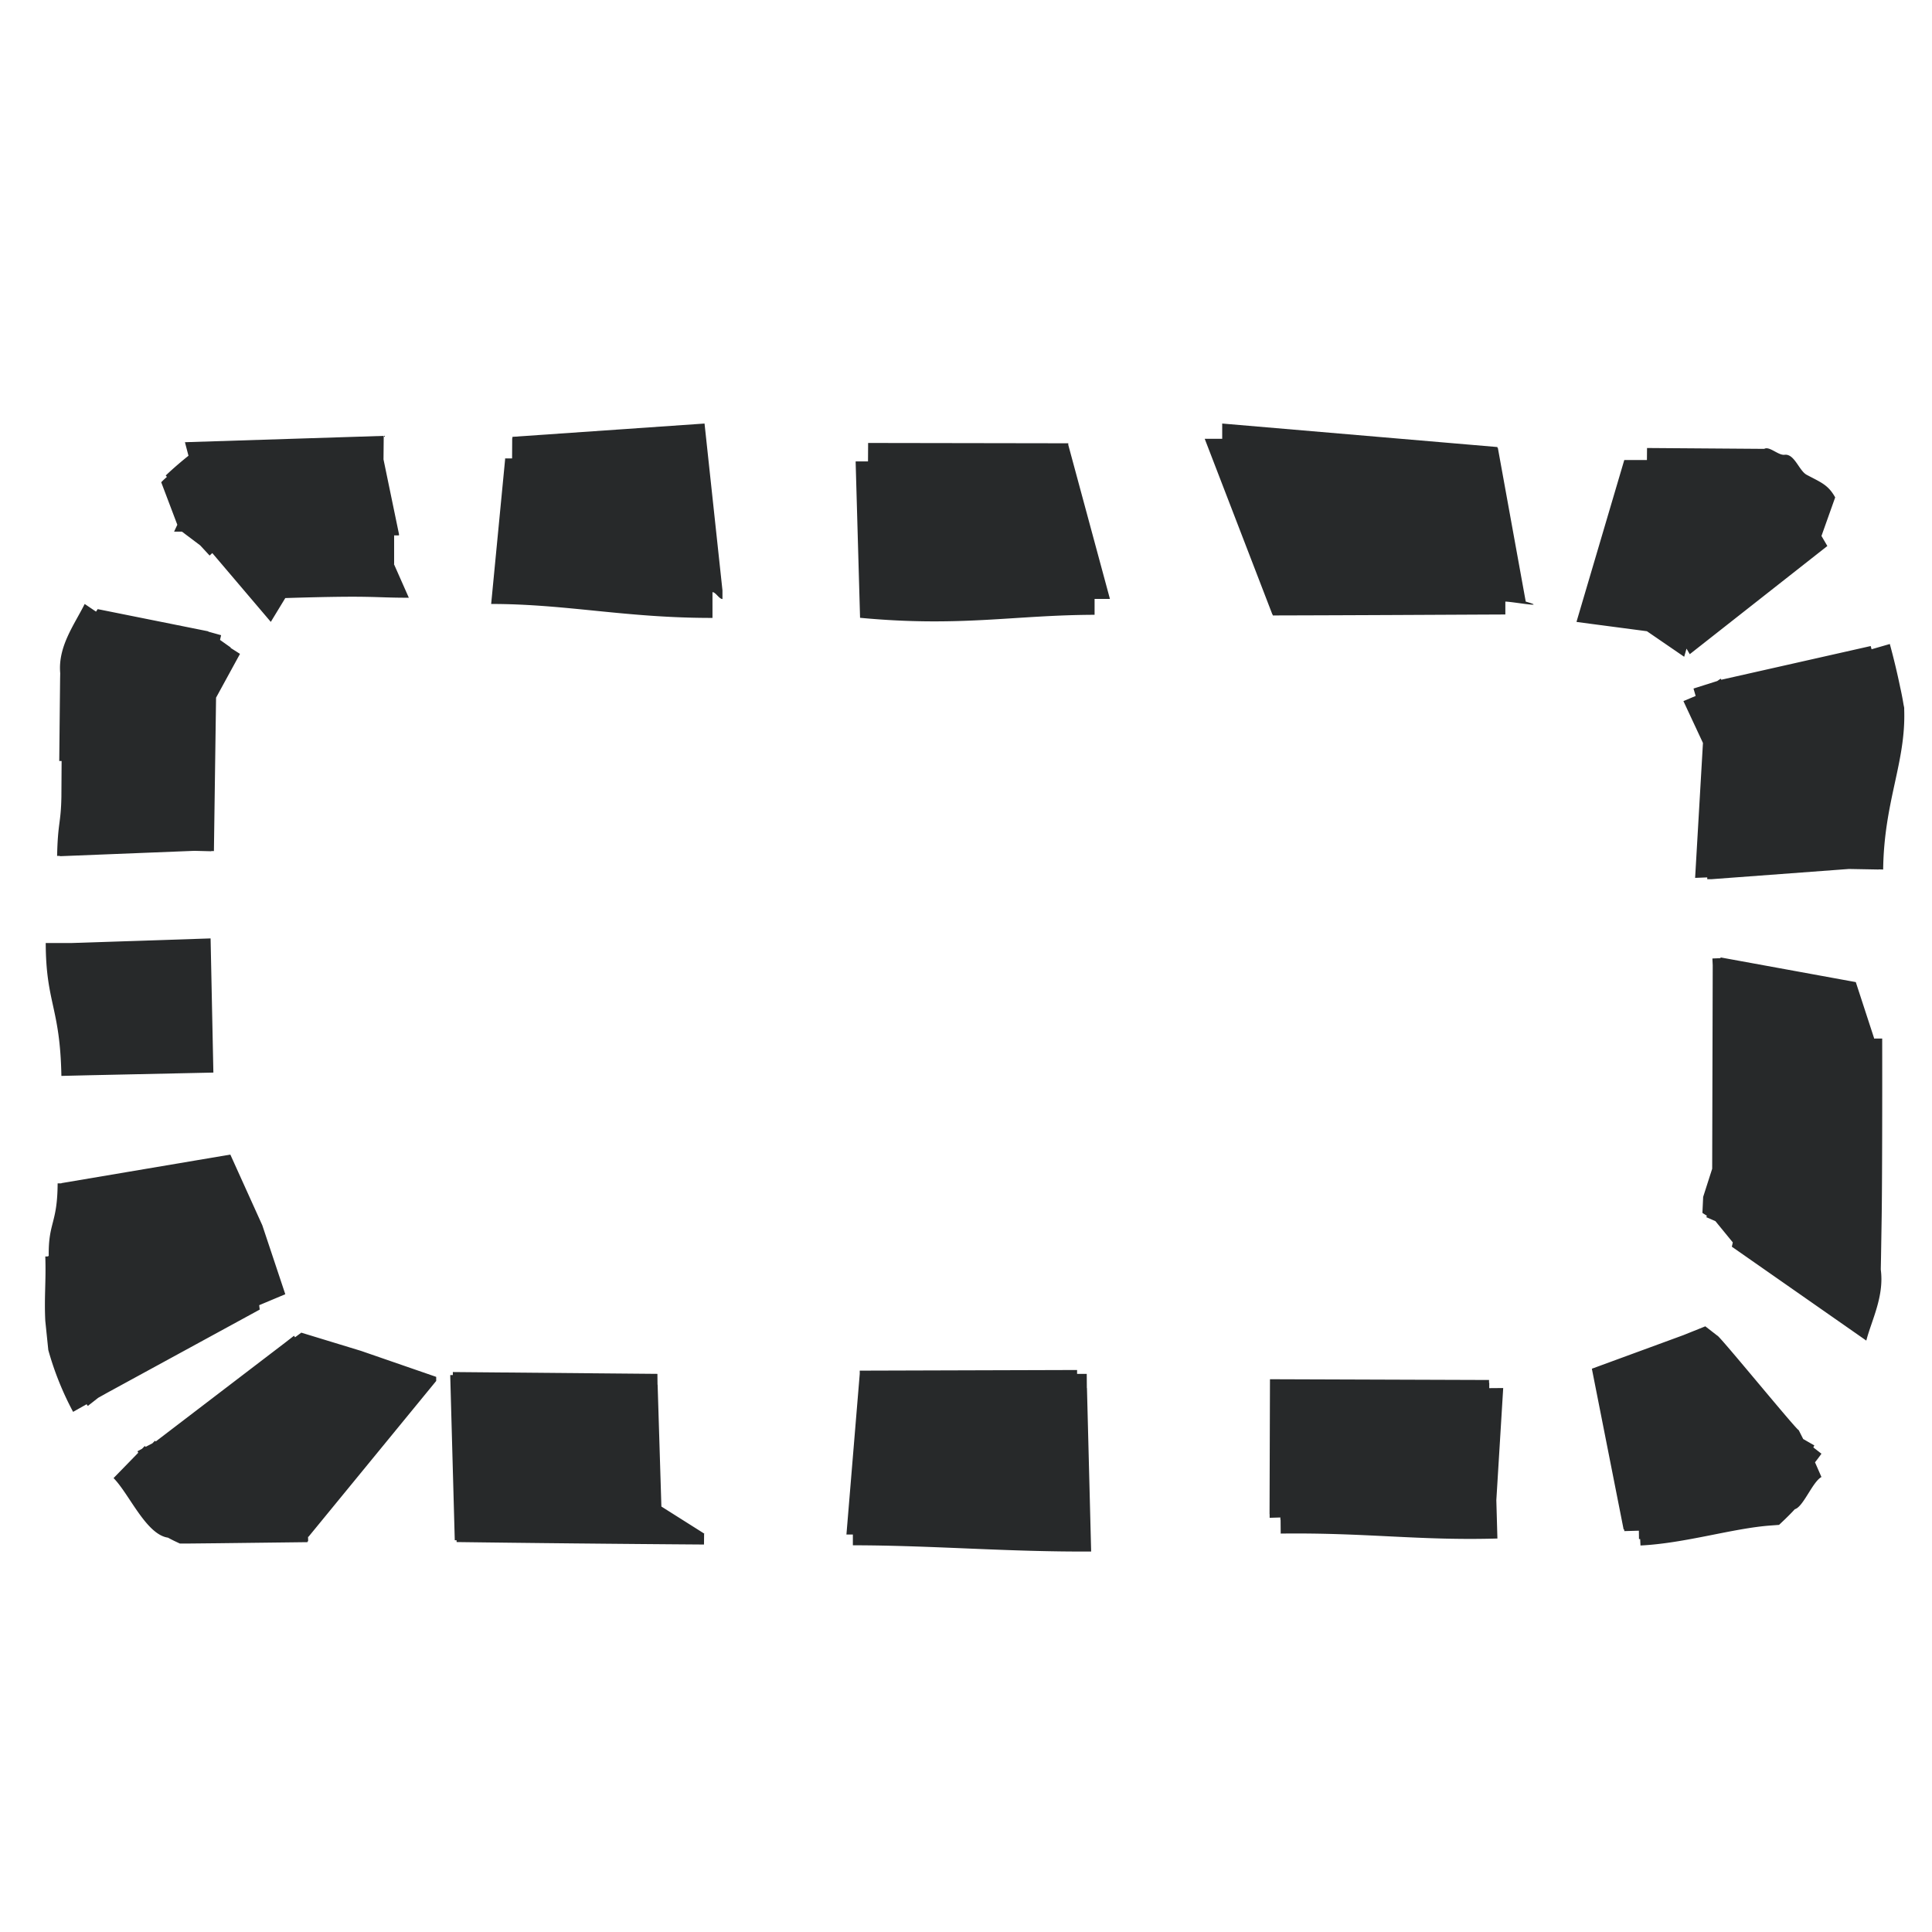 <svg width="18" height="18" viewBox="0 0 18 18" fill="none" xmlns="http://www.w3.org/2000/svg"><path fill-rule="evenodd" clip-rule="evenodd" d="m1.722 4.12 1.853-.059v.009l-.002.21.145.7h-.001v.008h-.045v.267H3.67l.139.314c-.357 0-.308-.023-1.151.003l-.135.222-.545-.641a.846.846 0 0 0-.025.023l-.088-.095-.17-.128h-.073l.03-.064-.15-.396c.017-.018.035-.034.053-.05l-.011-.013c.074-.07.147-.132.212-.184l-.033-.126Zm2.984.16-.13 1.347c.703 0 1.25.131 2.062.13V5.517c.03 0 .062.064.093.064V5.5l-.167-1.554-1.79.124v.013h-.002l-.001.188h-.065v.01Zm5.247-.136V4.13l-1.865-.003v.017l-.001.155h-.115v.011l.041 1.446c.938.088 1.43-.026 2.185-.028V5.58h.143l-.388-1.435Zm7.017.85.128-.36c-.066-.118-.132-.139-.265-.21-.072-.038-.114-.198-.206-.187-.059.008-.141-.083-.19-.055l-1.092-.008-.001.112h-.211l-.445 1.507h.003v.002l.653.086.347.238.022-.076.03.052 1.282-1.008-.055-.094Zm-5.112.732h-.003l-.631-1.638h.163v-.142l2.564.219v.007h.004l.26 1.433c.222.064-.126 0-.19 0v.12c-.68.003-1.334.007-2.167.009v-.008ZM.894 5.698l-.105-.071c-.098.196-.25.396-.228.645l-.001.051-.002.183-.006.584h.022v.005l-.002.33c-.005.253-.033.232-.04.549h.026v.003l1.253-.05.157.004v-.002h.025l.02-1.429.223-.408-.088-.056.002-.003-.1-.071.01-.044-.115-.032-.009-.005L.91 5.675l-.015.023Zm15.105.647-.221.07.02.069-.114.048.182.39-.073 1.257.102-.004h.011v.016h.043l1.277-.095.277.005V8.1l.042.001c.008-.638.213-.998.196-1.49v-.016l-.003-.016-.195.034.195-.034v-.002l-.001-.002-.002-.01a2.7 2.7 0 0 0-.031-.16A6.667 6.667 0 0 0 17.607 6l-.17.049a2.073 2.073 0 0 0-.008-.03l-1.392.314-.006-.01-.032.022ZM1.962 8.743l.026 1.25-1.164.025-.252.006C.56 9.383.428 9.347.426 8.786h.238l1.298-.043Zm13.995.25-.003-.063.076-.003V8.92l1.26.23.17.521v.005h.076c.001.493 0 1.358-.005 1.67l-.006.37-.002.1v.014c.033.25-.088.475-.135.66l-1.253-.875a.747.747 0 0 0 .009-.04l-.162-.198-.085-.037.006-.013-.035-.022-.007-.005.007-.149.084-.262.005-1.895ZM2.444 11.416l.214.642-.243.102a.79.79 0 0 0 .005.041l-1.421.775-.084.047-.097.076-.011-.016-.126.071a2.832 2.832 0 0 1-.231-.576l-.028-.272c-.011-.221.008-.369 0-.6H.45V11.7h.004c-.004-.315.081-.298.083-.675h.035v-.002l1.574-.266.298.659Zm12.837 2.923.003.06c.414-.02.858-.16 1.21-.186l.081-.006.06-.057-.053-.058.053.058.001-.001.002-.002.006-.006a1.965 1.965 0 0 0 .078-.08c.079-.022.164-.254.248-.3l-.06-.137c.02-.025.04-.052.06-.08l-.076-.059.01-.018-.104-.06-.042-.083c-.014.007-.743-.886-.758-.88l-.112-.087-.204.082-.853.313.296 1.498h.006v.015l.136-.004.001.078h.011Zm-13.993-.804-.007-.014.042-.023.026-.026.008.008.063-.033.024-.024.007.007 1.207-.922.081-.063.01.014.058-.043.557.17.7.242v.038l-1.19 1.452H2.87l.001.042h-.006v.008l-.834.01-.296.003h-.059l-.049-.023a1.48 1.48 0 0 1-.062-.032c-.204-.029-.362-.409-.507-.555l.23-.236Zm10.54.572.004-1.257 2.041.007v.026h.002v.05l.13-.001-.064 1.045.01.357c-.732.021-1.22-.056-2.019-.046l-.001-.13h-.002v-.02l-.1.003v-.034ZM8.01 12.8l-.124 1.497h.06v.1c.753.001 1.442.063 2.22.058l-.039-1.523h-.001l-.001-.132h-.09V12.764l-2.025.006v.03Zm-1.884.1-.001-.1-1.906-.017v.028h-.024v.015l.042 1.524h.017v.017c.68.009 1.464.017 2.305.023l.001-.1h.004l-.402-.254-.035-1.135h-.001Z" fill="#27292A"/></svg>
